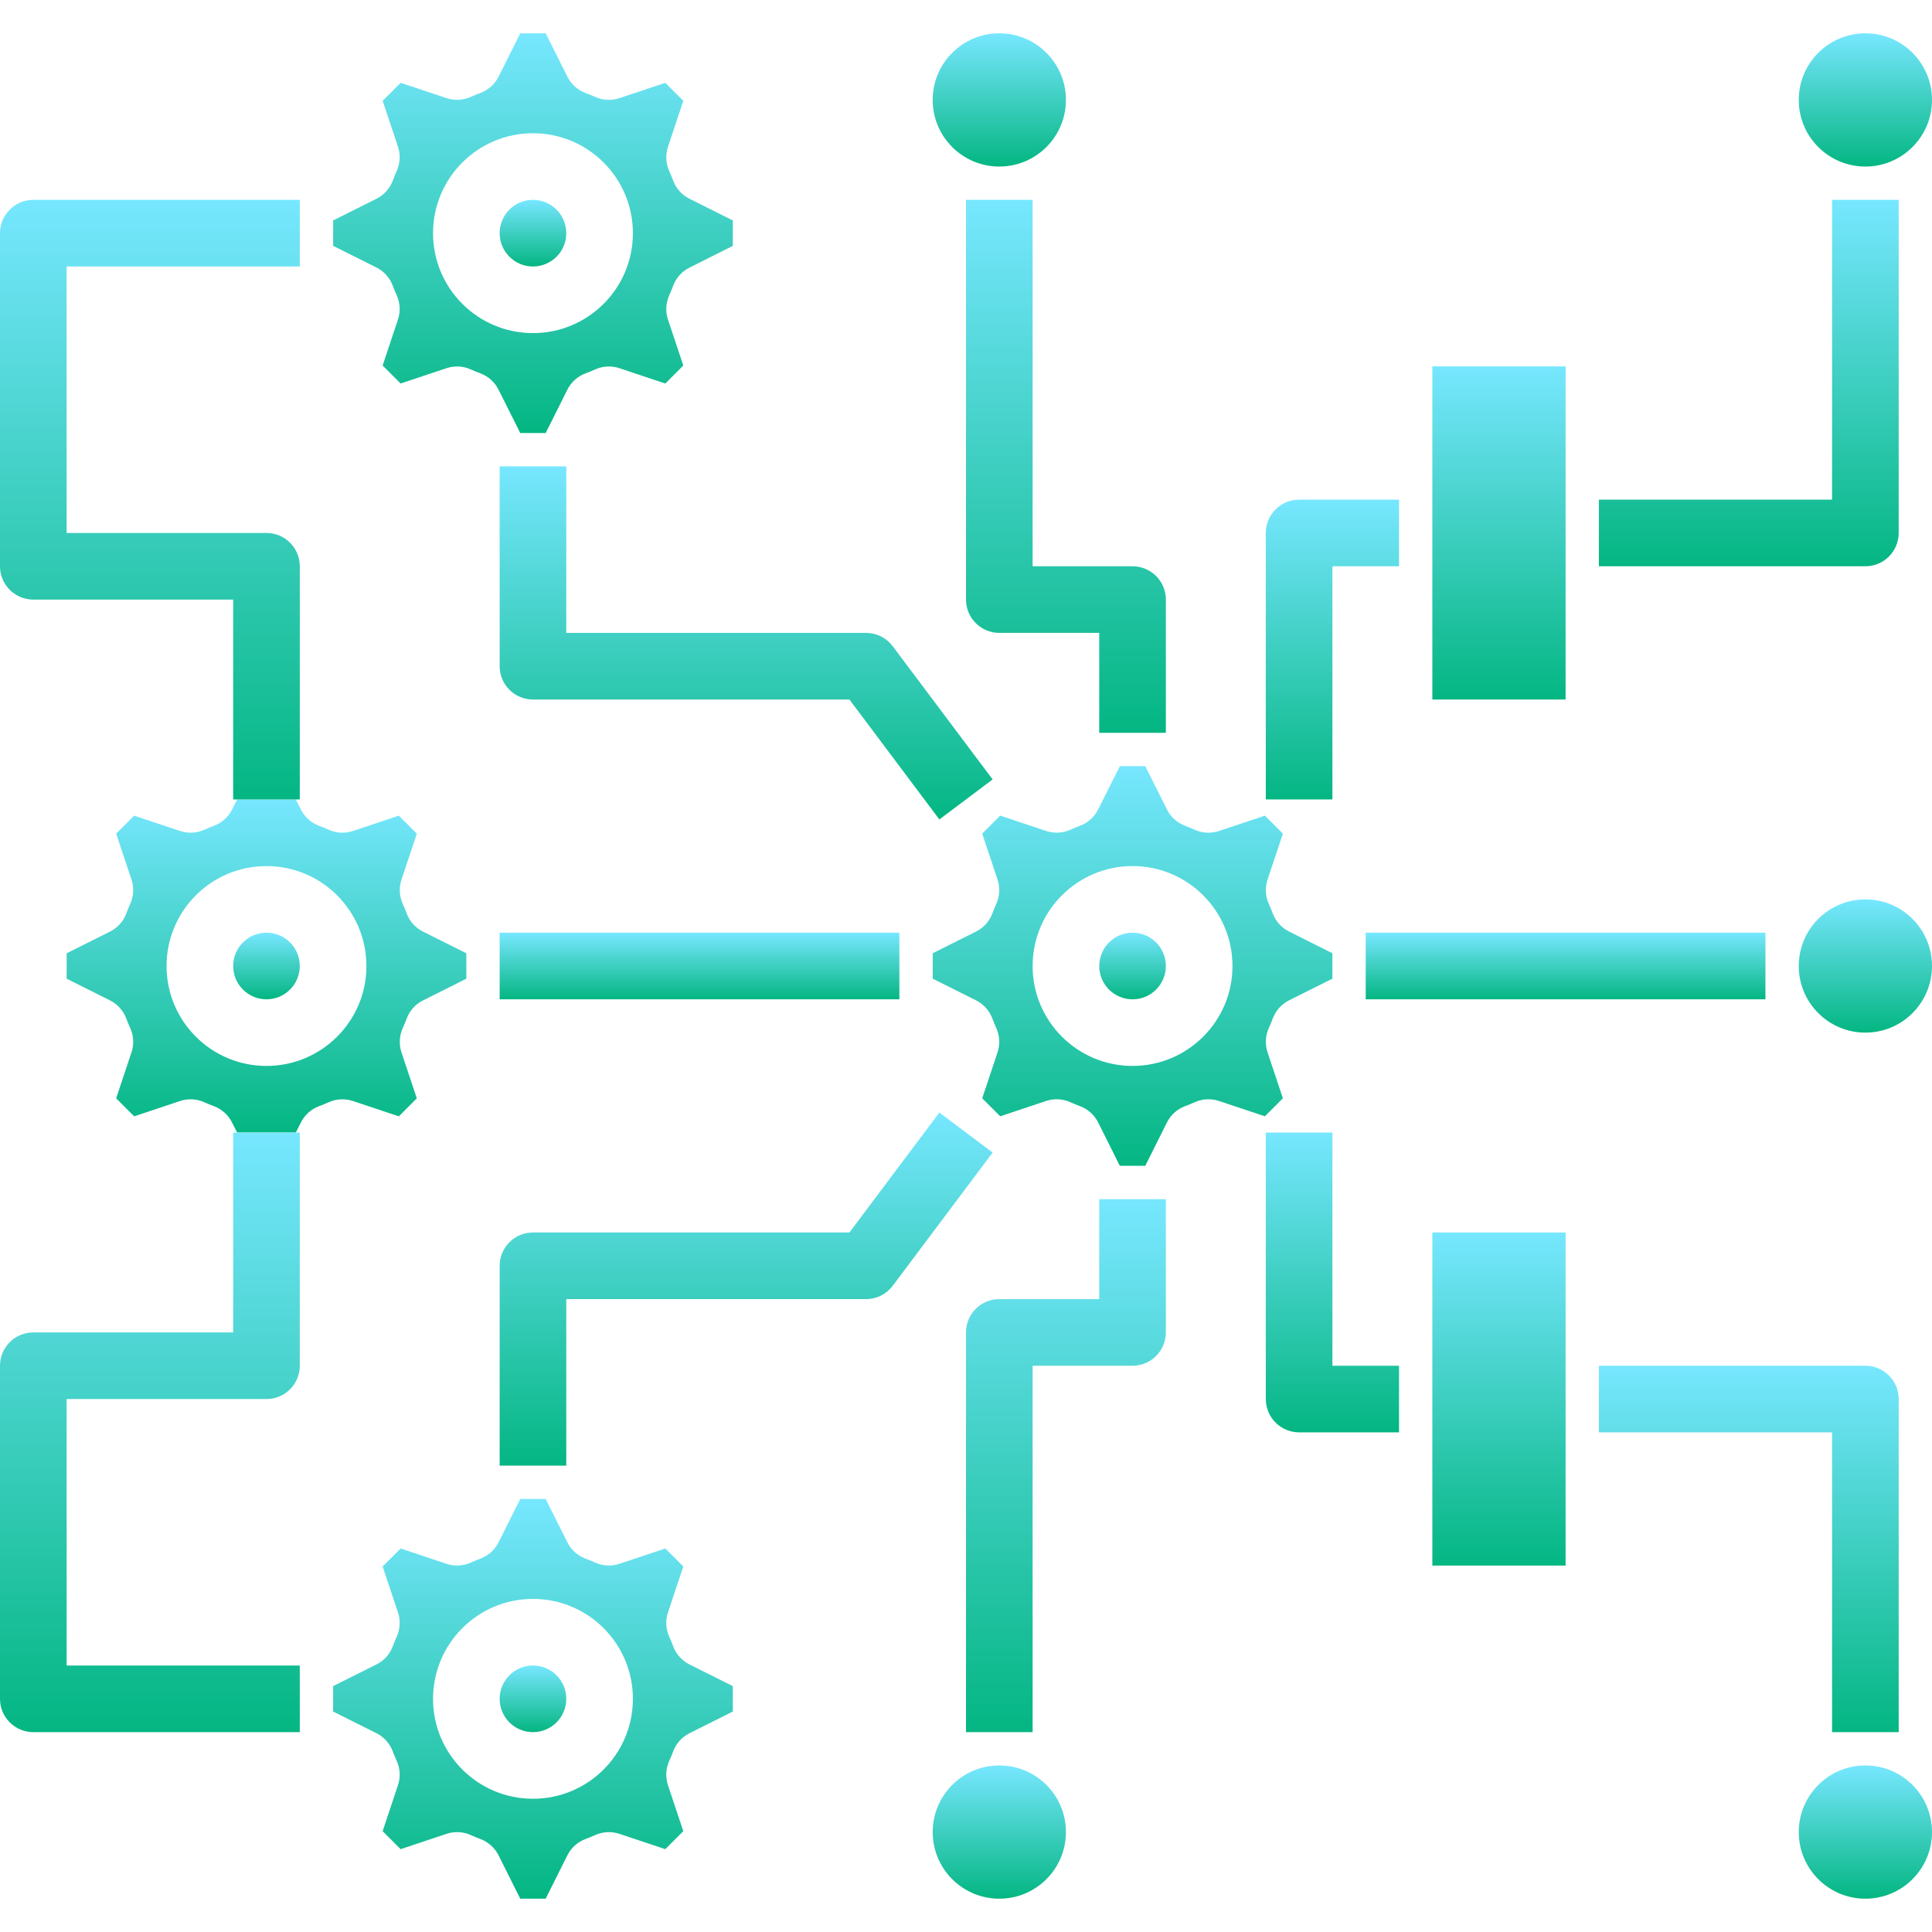 <svg height="464pt" viewBox="0 -8 464 464" width="464pt" xmlns="http://www.w3.org/2000/svg" fill='url(#g1)'>
<defs>
<linearGradient id='g1' x1='1' y1='1'>
<stop stop-color='#04b682'/>
<stop offset='1' stop-color='#77e7ff'/>
</linearGradient>
</defs>
<path d="m305.672 211.383c-.289-.797-.594-1.543-.938-2.285-.836-1.84-.949-3.93-.309-5.852l3.68-11.031-4.32-4.32-11.031 3.68c-1.922.641-4.012.527-5.852-.309-.742-.344-1.512-.648-2.285-.938-1.895-.711-3.449-2.109-4.352-3.922l-5.211-10.406h-6.109l-5.203 10.398c-.902 1.812-2.461 3.215-4.359 3.922-.797.289-1.551.602-2.305.945-1.836.832-3.918.941-5.832.301l-11.031-3.68-4.32 4.32 3.68 11.031c.641 1.922.527 4.012-.309 5.852-.336.742-.648 1.512-.938 2.285-.707 1.898-2.109 3.457-3.922 4.359l-10.398 5.203v6.109l10.398 5.199c1.812.906 3.215 2.465 3.922 4.363.289.797.602 1.543.938 2.285.836 1.84.949 3.93.309 5.848l-3.68 11.035 4.32 4.32 11.031-3.684c1.922-.637 4.012-.527 5.852.312.742.336 1.512.648 2.285.938 1.898.707 3.457 2.109 4.359 3.922l5.203 10.398h6.109l5.203-10.398c.902-1.812 2.461-3.215 4.359-3.922.797-.289 1.535-.594 2.27-.938 1.848-.832 3.934-.941 5.855-.312l11.043 3.684 4.32-4.32-3.68-11.035c-.641-1.918-.527-4.008.309-5.848.336-.742.648-1.512.938-2.285.707-1.898 2.109-3.457 3.922-4.363l10.398-5.199v-6.109l-10.398-5.211c-1.809-.898-3.211-2.453-3.922-4.344zm-33.672 36.617c-13.254 0-24-10.746-24-24s10.746-24 24-24 24 10.746 24 24-10.746 24-24 24zm0 0"/><path d="m280 224c0 4.418-3.582 8-8 8s-8-3.582-8-8 3.582-8 8-8 8 3.582 8 8zm0 0"/><path d="m94.328 60.617c.289.797.594 1.535.938 2.27.84 1.844.953 3.938.309 5.855l-3.68 11.043 4.32 4.32 11.031-3.68c1.922-.641 4.012-.527 5.852.309.742.344 1.512.648 2.285.938 1.895.711 3.449 2.109 4.352 3.922l5.211 10.398h6.109l5.203-10.398c.902-1.812 2.461-3.215 4.359-3.922.797-.289 1.543-.602 2.285-.938 1.84-.836 3.93-.949 5.852-.309l11.031 3.68 4.32-4.32-3.68-11.031c-.641-1.922-.527-4.012.309-5.852.344-.742.648-1.512.938-2.285.711-1.895 2.109-3.449 3.922-4.352l10.398-5.211v-6.109l-10.398-5.203c-1.812-.902-3.215-2.461-3.922-4.359-.289-.797-.602-1.551-.945-2.305-.832-1.836-.941-3.918-.301-5.832l3.68-11.031-4.32-4.32-11.031 3.68c-1.922.633-4.008.523-5.852-.309-.742-.336-1.512-.648-2.285-.938-1.898-.707-3.457-2.109-4.359-3.922l-5.203-10.406h-6.109l-5.203 10.398c-.902 1.812-2.461 3.215-4.359 3.922-.797.289-1.543.602-2.285.938-1.844.828-3.93.941-5.852.309l-11.031-3.68-4.32 4.32 3.68 11.031c.641 1.922.527 4.012-.309 5.852-.336.742-.648 1.512-.938 2.285-.707 1.898-2.109 3.457-3.922 4.359l-10.398 5.203v6.109l10.398 5.199c1.816.91 3.215 2.469 3.922 4.371zm33.672-36.617c13.254 0 24 10.746 24 24s-10.746 24-24 24-24-10.746-24-24 10.746-24 24-24zm0 0"/><path d="m136 48c0 4.418-3.582 8-8 8s-8-3.582-8-8 3.582-8 8-8 8 3.582 8 8zm0 0"/><path d="m142.902 367.266c-.742-.336-1.512-.648-2.285-.938-1.898-.707-3.457-2.109-4.359-3.922l-5.203-10.398h-6.109l-5.203 10.398c-.902 1.812-2.461 3.215-4.359 3.922-.797.289-1.543.602-2.285.938-1.844.828-3.93.941-5.852.309l-11.031-3.68-4.32 4.32 3.68 11.031c.641 1.922.527 4.012-.309 5.852-.336.742-.648 1.512-.938 2.285-.707 1.898-2.109 3.457-3.922 4.359l-10.398 5.203v6.109l10.398 5.203c1.812.902 3.215 2.461 3.922 4.359.289.797.594 1.535.938 2.27.84 1.844.953 3.938.309 5.855l-3.68 11.043 4.32 4.32 11.031-3.68c1.922-.641 4.012-.527 5.852.309.742.344 1.512.648 2.285.938 1.895.711 3.449 2.109 4.352 3.922l5.211 10.398h6.109l5.203-10.398c.902-1.812 2.461-3.215 4.359-3.922.797-.289 1.543-.602 2.285-.938 1.84-.836 3.93-.949 5.852-.309l11.031 3.68 4.32-4.32-3.68-11.031c-.641-1.922-.527-4.012.309-5.852.344-.742.648-1.512.938-2.285.711-1.895 2.109-3.449 3.922-4.352l10.398-5.211v-6.109l-10.398-5.203c-1.812-.902-3.215-2.461-3.922-4.359-.289-.797-.602-1.551-.945-2.305-.832-1.836-.941-3.918-.301-5.832l3.68-11.031-4.32-4.32-11.031 3.68c-1.922.633-4.008.523-5.852-.309zm9.098 32.734c0 13.254-10.746 24-24 24s-24-10.746-24-24 10.746-24 24-24 24 10.746 24 24zm0 0"/><path d="m136 400c0 4.418-3.582 8-8 8s-8-3.582-8-8 3.582-8 8-8 8 3.582 8 8zm0 0"/><path d="m49.098 256.734c.742.344 1.512.648 2.285.938 1.895.711 3.449 2.109 4.352 3.922l1.211 2.398h14.109l1.203-2.398c.902-1.812 2.461-3.215 4.359-3.922.797-.289 1.543-.602 2.285-.938 1.84-.836 3.93-.949 5.852-.309l11.031 3.68 4.32-4.32-3.68-11.031c-.641-1.922-.527-4.012.309-5.852.344-.742.648-1.512.938-2.285.711-1.895 2.109-3.449 3.922-4.352l10.398-5.211v-6.109l-10.398-5.203c-1.812-.902-3.215-2.461-3.922-4.359-.289-.797-.602-1.551-.945-2.305-.832-1.836-.941-3.918-.301-5.832l3.68-11.031-4.32-4.32-11.031 3.68c-1.922.641-4.012.527-5.852-.309-.742-.336-1.512-.648-2.285-.938-1.898-.707-3.457-2.109-4.359-3.922l-1.203-2.398h-14.109l-1.203 2.398c-.902 1.812-2.461 3.215-4.359 3.922-.797.289-1.543.602-2.285.938-1.84.836-3.93.949-5.852.309l-11.031-3.68-4.32 4.32 3.68 11.031c.641 1.922.527 4.012-.309 5.852-.336.742-.648 1.512-.938 2.285-.707 1.898-2.109 3.457-3.922 4.359l-10.398 5.203v6.109l10.398 5.203c1.812.902 3.215 2.461 3.922 4.359.289.797.594 1.535.938 2.27.84 1.844.953 3.938.309 5.855l-3.68 11.043 4.32 4.32 11.031-3.68c1.922-.641 4.012-.527 5.852.309zm-9.098-32.734c0-13.254 10.746-24 24-24s24 10.746 24 24-10.746 24-24 24-24-10.746-24-24zm0 0"/><path d="m72 224c0 4.418-3.582 8-8 8s-8-3.582-8-8 3.582-8 8-8 8 3.582 8 8zm0 0"/><path d="m344 80h32v80h-32zm0 0"/><path d="m280 168h-16v-24h-24c-4.418 0-8-3.582-8-8v-96h16v88h24c4.418 0 8 3.582 8 8zm0 0"/><path d="m320 184h-16v-64c0-4.418 3.582-8 8-8h24v16h-16zm0 0"/><path d="m72 184h-16v-48h-48c-4.418 0-8-3.582-8-8v-80c0-4.418 3.582-8 8-8h64v16h-56v64h48c4.418 0 8 3.582 8 8zm0 0"/><path d="m72 408h-64c-4.418 0-8-3.582-8-8v-80c0-4.418 3.582-8 8-8h48v-48h16v56c0 4.418-3.582 8-8 8h-48v64h56zm0 0"/><path d="m120 216h96v16h-96zm0 0"/><path d="m448 128h-64v-16h56v-72h16v80c0 4.418-3.582 8-8 8zm0 0"/><path d="m248 408h-16v-96c0-4.418 3.582-8 8-8h24v-24h16v32c0 4.418-3.582 8-8 8h-24zm0 0"/><path d="m336 336h-24c-4.418 0-8-3.582-8-8v-64h16v56h16zm0 0"/><path d="m456 408h-16v-72h-56v-16h64c4.418 0 8 3.582 8 8zm0 0"/><path d="m328 216h96v16h-96zm0 0"/><path d="m225.602 188.801-21.602-28.801h-76c-4.418 0-8-3.582-8-8v-48h16v40h72c2.52 0 4.891 1.188 6.398 3.199l24 32zm0 0"/><path d="m136 344h-16v-48c0-4.418 3.582-8 8-8h76l21.602-28.801 12.797 9.602-24 32c-1.508 2.012-3.879 3.199-6.398 3.199h-72zm0 0"/><path d="m256 16c0 8.836-7.164 16-16 16s-16-7.164-16-16 7.164-16 16-16 16 7.164 16 16zm0 0"/><path d="m464 16c0 8.836-7.164 16-16 16s-16-7.164-16-16 7.164-16 16-16 16 7.164 16 16zm0 0"/><path d="m464 224c0 8.836-7.164 16-16 16s-16-7.164-16-16 7.164-16 16-16 16 7.164 16 16zm0 0"/><path d="m344 288h32v80h-32zm0 0"/><path d="m256 432c0 8.836-7.164 16-16 16s-16-7.164-16-16 7.164-16 16-16 16 7.164 16 16zm0 0"/><path d="m464 432c0 8.836-7.164 16-16 16s-16-7.164-16-16 7.164-16 16-16 16 7.164 16 16zm0 0"/></svg>
